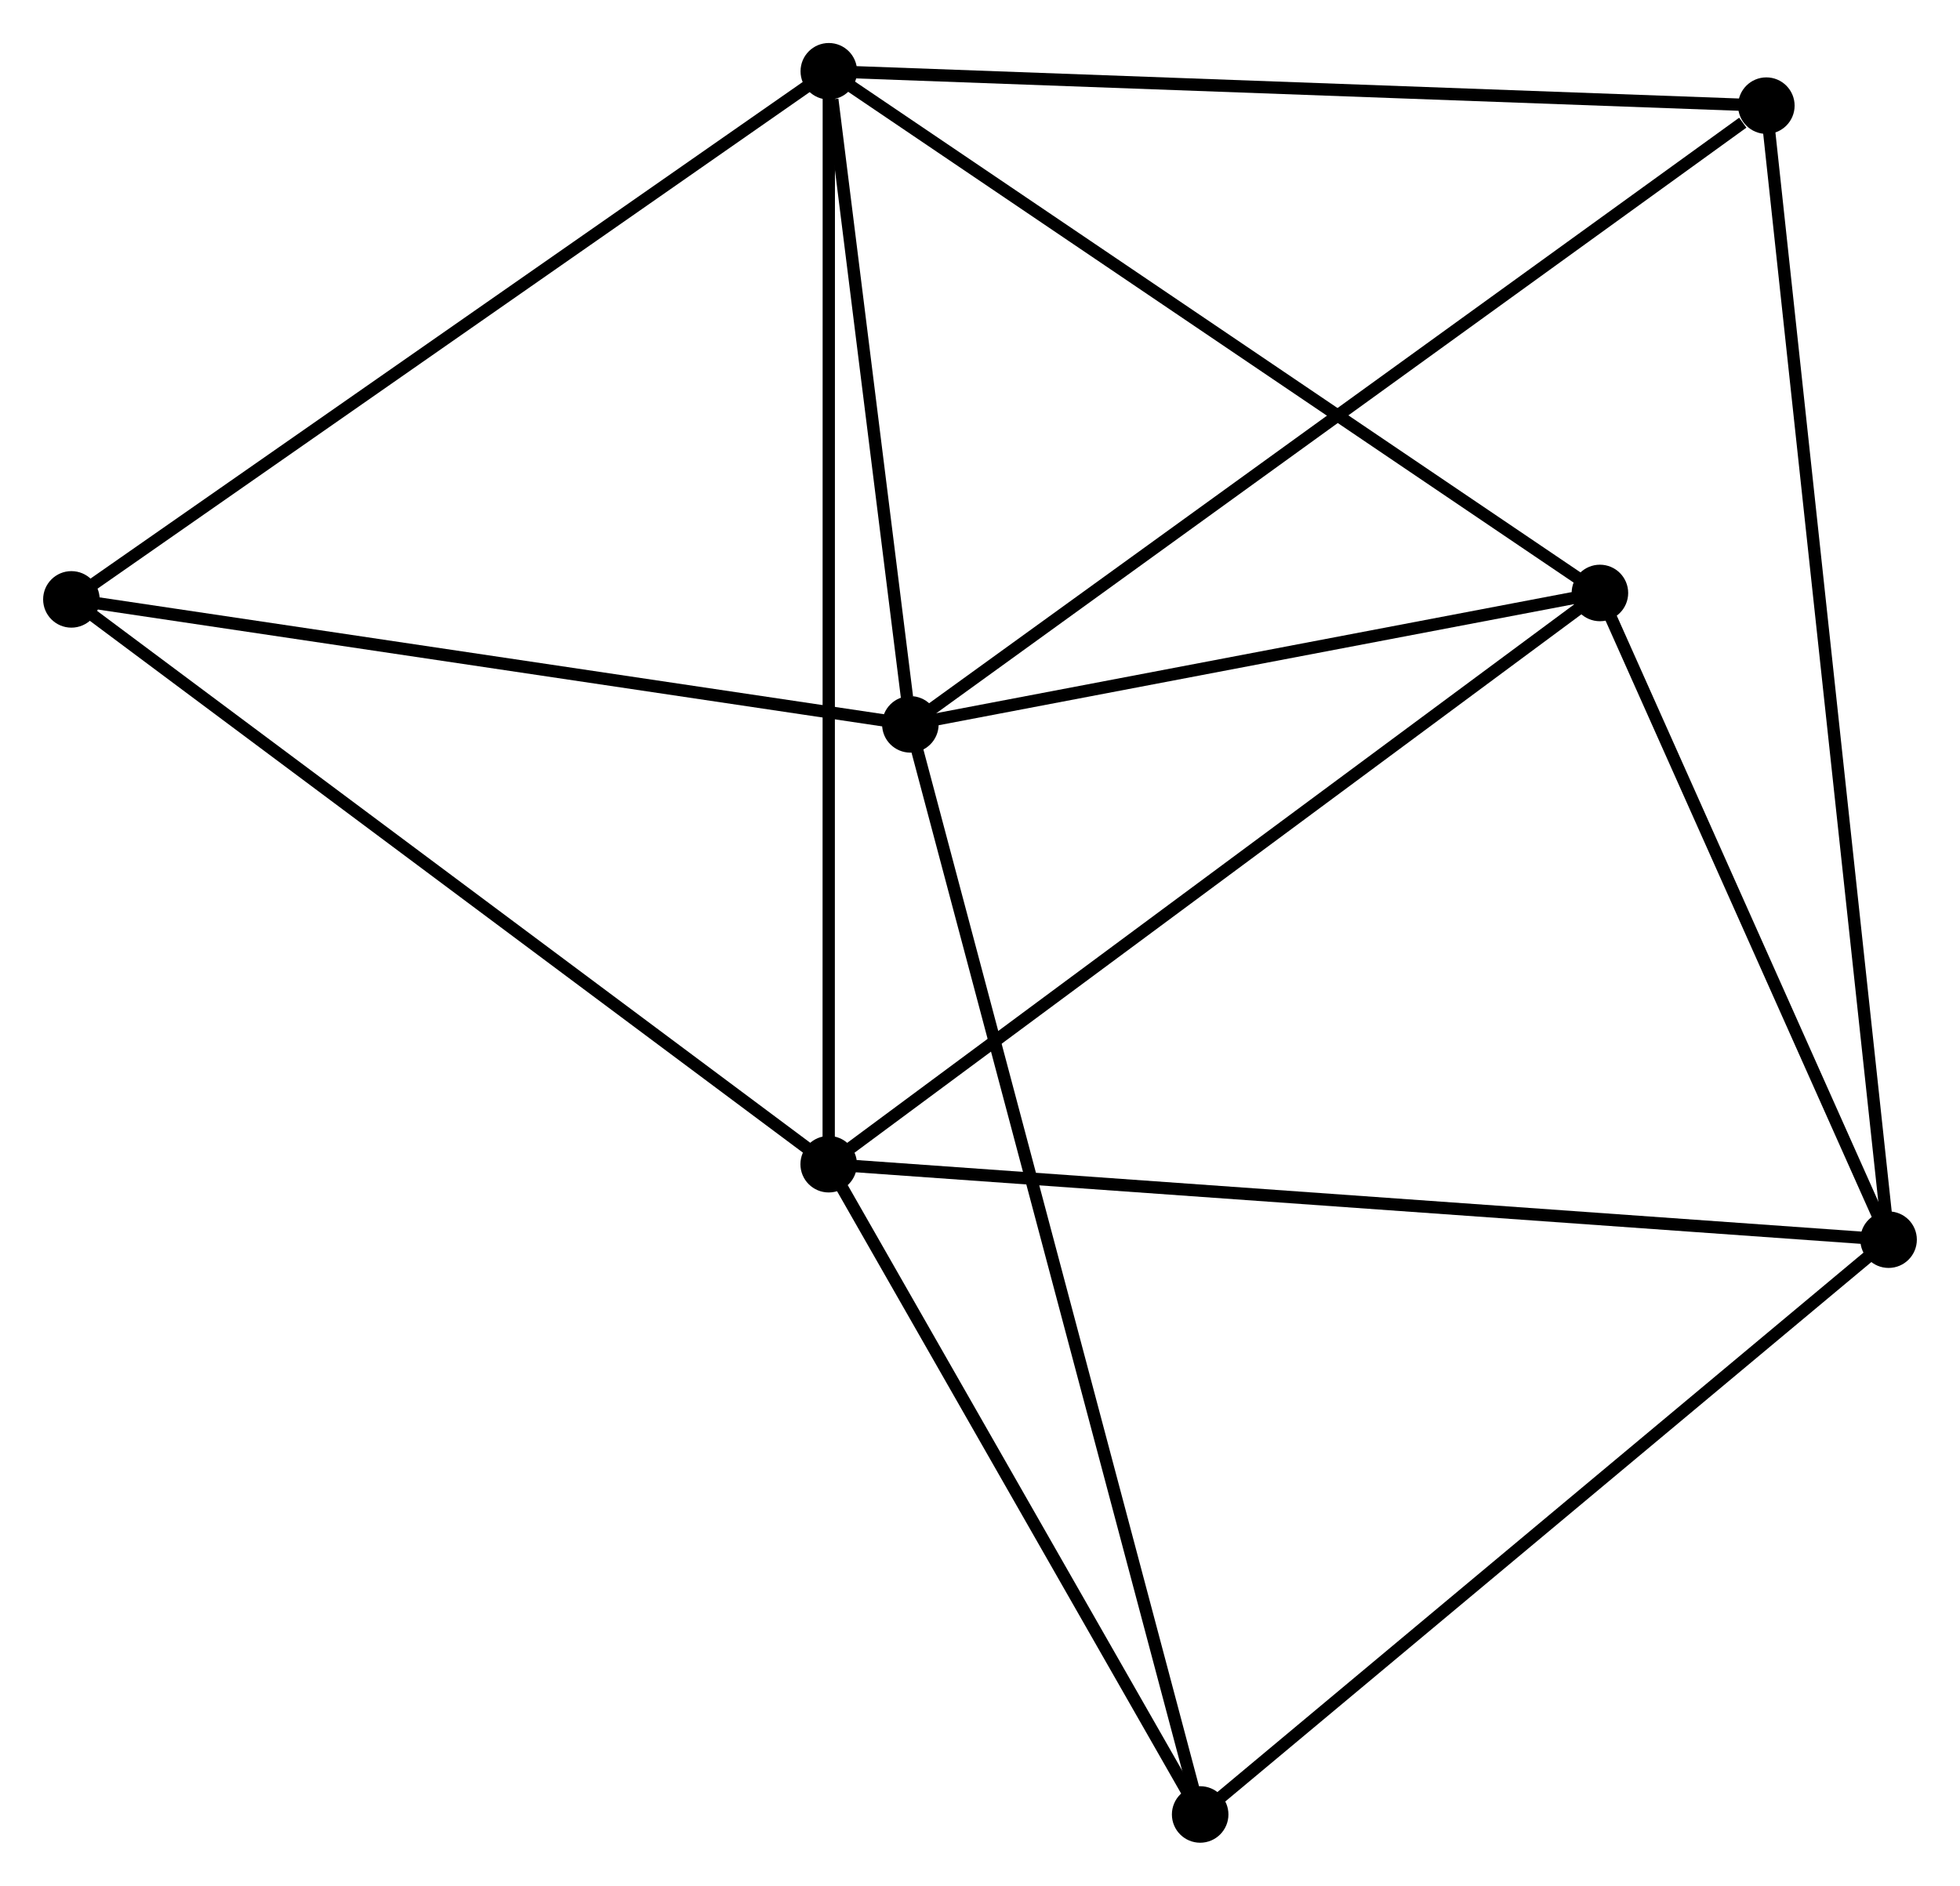 <?xml version="1.0" encoding="UTF-8" standalone="no"?>
<!DOCTYPE svg PUBLIC "-//W3C//DTD SVG 1.1//EN"
 "http://www.w3.org/Graphics/SVG/1.1/DTD/svg11.dtd">
<!-- Generated by graphviz version 2.36.0 (20140111.2315)
 -->
<!-- Title: %3 Pages: 1 -->
<svg width="159pt" height="153pt"
 viewBox="0.00 0.00 159.46 153.46" xmlns="http://www.w3.org/2000/svg" xmlns:xlink="http://www.w3.org/1999/xlink">
<g id="graph0" class="graph" transform="scale(1 1) rotate(0) translate(4 149.46)">
<title>%3</title>
<!-- 0 -->
<g id="node1" class="node"><title>0</title>
<ellipse fill="black" stroke="black" cx="63.428" cy="-143.66" rx="1.8" ry="1.8"/>
</g>
<!-- 1 -->
<g id="node2" class="node"><title>1</title>
<ellipse fill="black" stroke="black" cx="70.064" cy="-90.511" rx="1.8" ry="1.8"/>
</g>
<!-- 0&#45;&#45;1 -->
<g id="edge1" class="edge"><title>0&#45;&#45;1</title>
<path fill="none" stroke="black" d="M63.713,-141.376C64.805,-132.634 68.711,-101.352 69.788,-92.727"/>
</g>
<!-- 2 -->
<g id="node3" class="node"><title>2</title>
<ellipse fill="black" stroke="black" cx="63.419" cy="-54.718" rx="1.8" ry="1.8"/>
</g>
<!-- 0&#45;&#45;2 -->
<g id="edge2" class="edge"><title>0&#45;&#45;2</title>
<path fill="none" stroke="black" d="M63.428,-141.802C63.427,-130.227 63.42,-68.11 63.419,-56.565"/>
</g>
<!-- 4 -->
<g id="node4" class="node"><title>4</title>
<ellipse fill="black" stroke="black" cx="126.17" cy="-101.205" rx="1.8" ry="1.8"/>
</g>
<!-- 0&#45;&#45;4 -->
<g id="edge3" class="edge"><title>0&#45;&#45;4</title>
<path fill="none" stroke="black" d="M64.979,-142.61C73.584,-136.788 115.399,-108.494 124.443,-102.374"/>
</g>
<!-- 5 -->
<g id="node5" class="node"><title>5</title>
<ellipse fill="black" stroke="black" cx="139.712" cy="-140.863" rx="1.8" ry="1.8"/>
</g>
<!-- 0&#45;&#45;5 -->
<g id="edge4" class="edge"><title>0&#45;&#45;5</title>
<path fill="none" stroke="black" d="M65.314,-143.591C75.868,-143.204 127.511,-141.31 137.893,-140.929"/>
</g>
<!-- 6 -->
<g id="node6" class="node"><title>6</title>
<ellipse fill="black" stroke="black" cx="1.8" cy="-100.682" rx="1.8" ry="1.8"/>
</g>
<!-- 0&#45;&#45;6 -->
<g id="edge5" class="edge"><title>0&#45;&#45;6</title>
<path fill="none" stroke="black" d="M61.905,-142.597C53.452,-136.703 12.38,-108.06 3.496,-101.865"/>
</g>
<!-- 1&#45;&#45;4 -->
<g id="edge6" class="edge"><title>1&#45;&#45;4</title>
<path fill="none" stroke="black" d="M71.931,-90.867C80.45,-92.49 115.588,-99.188 124.239,-100.837"/>
</g>
<!-- 1&#45;&#45;5 -->
<g id="edge7" class="edge"><title>1&#45;&#45;5</title>
<path fill="none" stroke="black" d="M71.786,-91.755C81.338,-98.661 127.756,-132.219 137.795,-139.477"/>
</g>
<!-- 1&#45;&#45;6 -->
<g id="edge8" class="edge"><title>1&#45;&#45;6</title>
<path fill="none" stroke="black" d="M68.095,-90.804C58.127,-92.289 13.328,-98.964 3.648,-100.407"/>
</g>
<!-- 7 -->
<g id="node7" class="node"><title>7</title>
<ellipse fill="black" stroke="black" cx="93.644" cy="-1.8" rx="1.8" ry="1.8"/>
</g>
<!-- 1&#45;&#45;7 -->
<g id="edge9" class="edge"><title>1&#45;&#45;7</title>
<path fill="none" stroke="black" d="M70.557,-88.658C73.626,-77.113 90.093,-15.158 93.154,-3.643"/>
</g>
<!-- 2&#45;&#45;4 -->
<g id="edge11" class="edge"><title>2&#45;&#45;4</title>
<path fill="none" stroke="black" d="M64.97,-55.867C73.577,-62.243 115.398,-93.225 124.443,-99.926"/>
</g>
<!-- 2&#45;&#45;6 -->
<g id="edge12" class="edge"><title>2&#45;&#45;6</title>
<path fill="none" stroke="black" d="M61.896,-55.854C53.445,-62.158 12.378,-92.791 3.496,-99.417"/>
</g>
<!-- 2&#45;&#45;7 -->
<g id="edge13" class="edge"><title>2&#45;&#45;7</title>
<path fill="none" stroke="black" d="M64.425,-52.957C69.014,-44.923 87.943,-11.781 92.603,-3.622"/>
</g>
<!-- 3 -->
<g id="node8" class="node"><title>3</title>
<ellipse fill="black" stroke="black" cx="149.658" cy="-48.576" rx="1.8" ry="1.8"/>
</g>
<!-- 2&#45;&#45;3 -->
<g id="edge10" class="edge"><title>2&#45;&#45;3</title>
<path fill="none" stroke="black" d="M65.22,-54.589C76.347,-53.797 135.638,-49.575 147.566,-48.725"/>
</g>
<!-- 3&#45;&#45;4 -->
<g id="edge14" class="edge"><title>3&#45;&#45;4</title>
<path fill="none" stroke="black" d="M148.877,-50.327C145.311,-58.318 130.601,-91.278 126.979,-99.394"/>
</g>
<!-- 3&#45;&#45;5 -->
<g id="edge15" class="edge"><title>3&#45;&#45;5</title>
<path fill="none" stroke="black" d="M149.45,-50.504C148.156,-62.514 141.21,-126.966 139.919,-138.946"/>
</g>
<!-- 3&#45;&#45;7 -->
<g id="edge16" class="edge"><title>3&#45;&#45;7</title>
<path fill="none" stroke="black" d="M148.273,-47.42C140.591,-41.005 103.26,-9.83 95.186,-3.088"/>
</g>
</g>
</svg>
